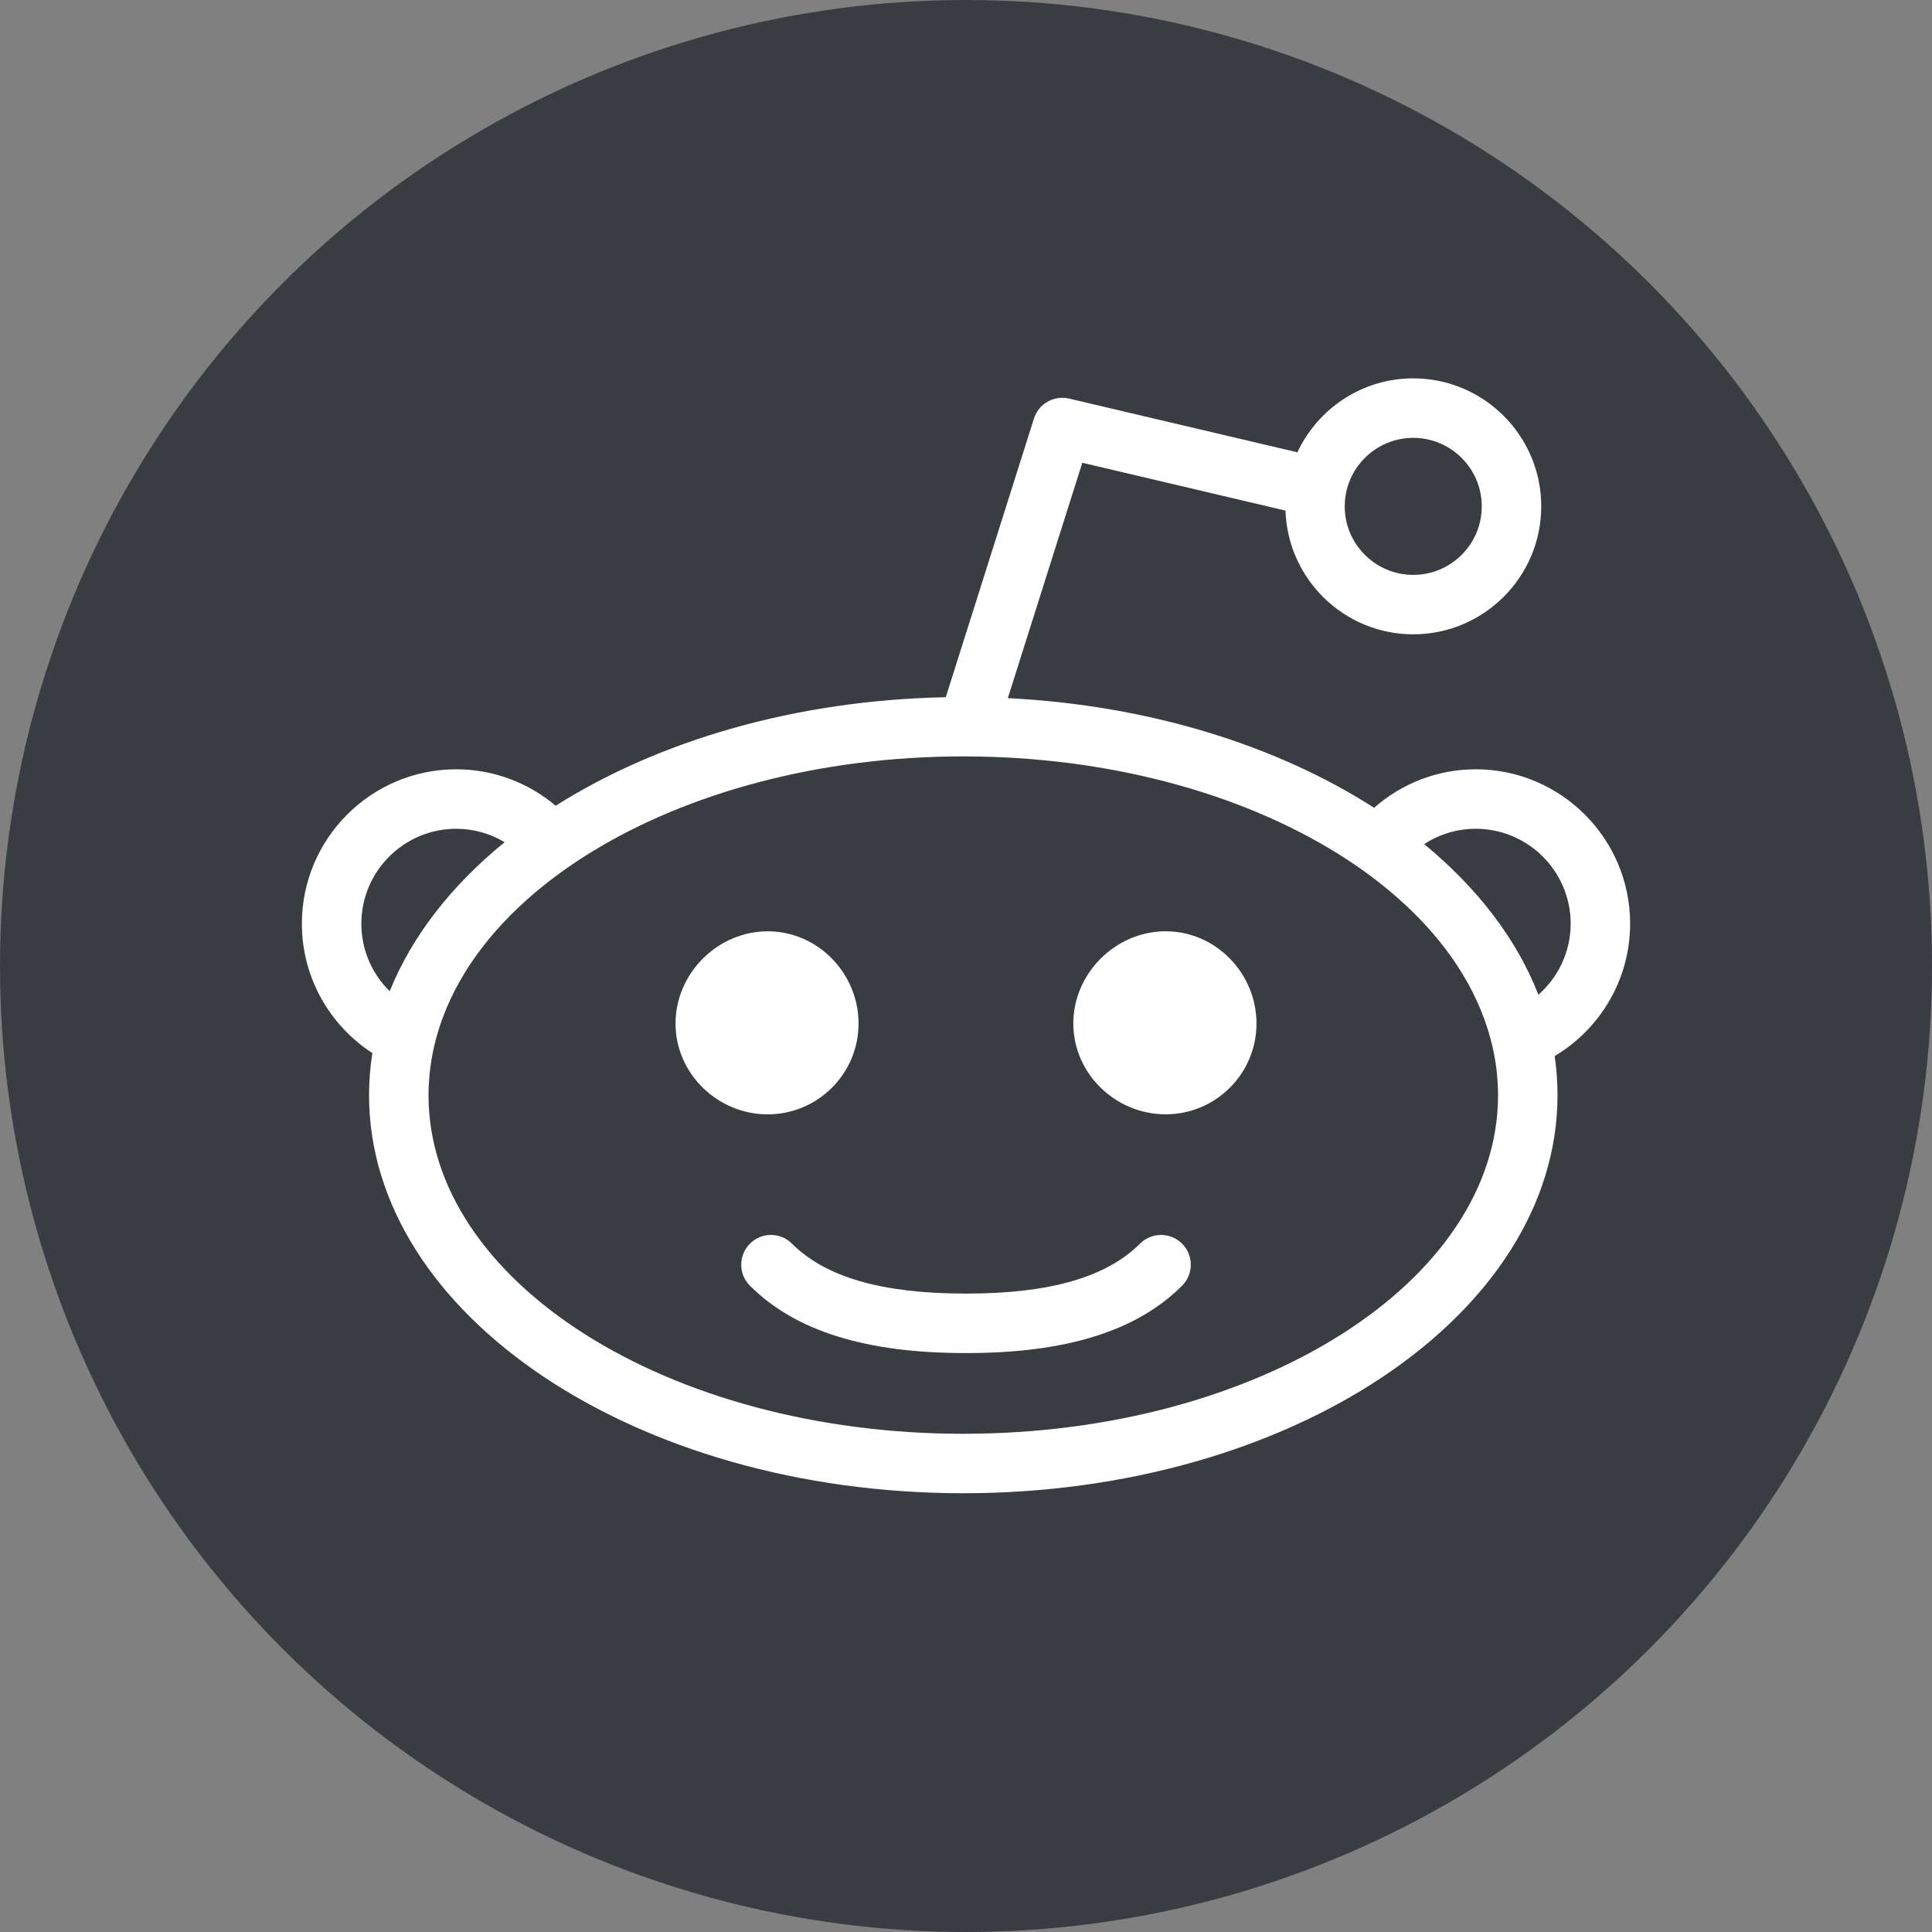 <?xml version="1.0" encoding="UTF-8" standalone="no"?>
<svg
   xmlns:dc="http://purl.org/dc/elements/1.1/"
   xmlns:cc="http://creativecommons.org/ns#"
   xmlns:rdf="http://www.w3.org/1999/02/22-rdf-syntax-ns#"
   xmlns:svg="http://www.w3.org/2000/svg"
   xmlns="http://www.w3.org/2000/svg"
   xmlns:sodipodi="http://sodipodi.sourceforge.net/DTD/sodipodi-0.dtd"
   xmlns:inkscape="http://www.inkscape.org/namespaces/inkscape"
   enable-background="new 0 0 128 128"
   height="128px"
   id="Layer_1"
   version="1.1"
   viewBox="0 0 128 128"
   width="128px"
   xml:space="preserve"
   sodipodi:docname="reddit-dk.svg"
   inkscape:version="1.0.2 (e86c8708, 2021-01-15)"><rect x="0" y="0" width="128" height="128" fill="#808080" stroke="none"/><defs
     id="defs864" /><sodipodi:namedview
     pagecolor="#ffffff"
     bordercolor="#666666"
     borderopacity="1"
     objecttolerance="10"
     gridtolerance="10"
     guidetolerance="10"
     inkscape:pageopacity="0"
     inkscape:pageshadow="2"
     inkscape:window-width="1920"
     inkscape:window-height="959"
     id="namedview862"
     showgrid="false"
     inkscape:zoom="5.7421875"
     inkscape:cx="64"
     inkscape:cy="64"
     inkscape:window-x="1920"
     inkscape:window-y="25"
     inkscape:window-maximized="1"
     inkscape:current-layer="Layer_1" /><g
     id="g848"
     style="fill:#393c41;fill-opacity:1"><circle
       cx="64"
       cy="64"
       fill="#F54B00"
       r="64"
       id="circle846"
       style="fill:#393c41;fill-opacity:1" /></g><g
     id="g858"><path
       d="M108,61.197c0-5.64-4.588-10.229-10.229-10.229c-2.58,0-4.934,0.969-6.735,2.551   c-6.409-4.117-14.882-6.796-24.265-7.265l4.934-15.595l13.462,3.17c0.151,4.543,3.884,8.196,8.465,8.196   c4.675,0,8.479-3.803,8.479-8.479c0-4.676-3.805-8.479-8.479-8.479c-3.396,0-6.323,2.011-7.677,4.899l-15.127-3.559   c-1.002-0.235-2.02,0.342-2.327,1.324L62.66,46.193c-9.99,0.196-19.053,2.894-25.845,7.191c-1.781-1.504-4.08-2.416-6.586-2.416   C24.588,50.969,20,55.557,20,61.197c0,3.591,1.864,6.748,4.67,8.572c-0.143,0.916-0.22,1.844-0.22,2.783   c0,14.545,17.66,26.379,39.37,26.379c21.708,0,39.37-11.834,39.37-26.379c0-0.871-0.066-1.732-0.189-2.584   C105.986,68.184,108,64.926,108,61.197z M93.632,29.009c2.503,0,4.539,2.037,4.539,4.54s-2.036,4.539-4.539,4.539   c-2.504,0-4.54-2.036-4.54-4.539S91.128,29.009,93.632,29.009z M23.94,61.197c0-3.467,2.821-6.289,6.288-6.289   c1.171,0,2.265,0.329,3.206,0.89c-3.509,2.851-6.135,6.206-7.616,9.873C24.659,64.53,23.94,62.947,23.94,61.197z M99.25,72.554   c0,12.371-15.896,22.438-35.43,22.438c-19.537,0-35.43-10.066-35.43-22.438c0-0.436,0.024-0.866,0.062-1.295   c0.119-1.315,0.423-2.601,0.886-3.847c1.201-3.23,3.505-6.194,6.652-8.721c1.007-0.809,2.098-1.573,3.266-2.286   c6.375-3.891,15.033-6.291,24.564-6.291c9.669,0,18.444,2.468,24.84,6.459c1.171,0.729,2.259,1.511,3.261,2.338   c3.022,2.489,5.231,5.391,6.396,8.546c0.459,1.25,0.763,2.537,0.877,3.855C99.229,71.725,99.25,72.137,99.25,72.554z    M101.922,65.906c-1.439-3.705-4.059-7.094-7.566-9.981c0.984-0.641,2.156-1.017,3.416-1.017c3.468,0,6.289,2.821,6.289,6.289   C104.059,63.072,103.229,64.754,101.922,65.906z"
       fill="#FFFFFF"
       id="path850" /><path
       d="M56.881,67.811c0-3.322-2.694-6.109-6.017-6.109c-3.322,0-6.108,2.787-6.108,6.109   c0,3.321,2.787,6.018,6.108,6.018C54.187,73.825,56.881,71.132,56.881,67.811z"
       fill="#FFFFFF"
       id="path852" /><path
       d="M77.227,61.7c-3.322,0-6.117,2.786-6.117,6.108c0,3.323,2.795,6.018,6.117,6.018   c3.323,0,6.019-2.693,6.019-6.018C83.244,64.484,80.55,61.7,77.227,61.7z"
       fill="#FFFFFF"
       id="path854" /><path
       d="M75.527,82.396c-2.229,2.226-5.982,3.307-11.481,3.307c-0.017,0-0.032,0.005-0.048,0.005   c-0.017,0-0.031-0.005-0.047-0.005c-5.5,0-9.254-1.081-11.48-3.307c-0.769-0.77-2.017-0.77-2.786,0c-0.77,0.771-0.77,2.018,0,2.785   c3.001,3.002,7.668,4.463,14.266,4.463c0.017,0,0.031-0.006,0.047-0.006s0.031,0.006,0.048,0.006   c6.597,0,11.265-1.461,14.269-4.461c0.771-0.771,0.771-2.017,0.002-2.785C77.546,81.628,76.298,81.628,75.527,82.396z"
       fill="#FFFFFF"
       id="path856" /></g><g
     id="Layer_3"
     transform="translate(-56.499,470.001)" /></svg>

